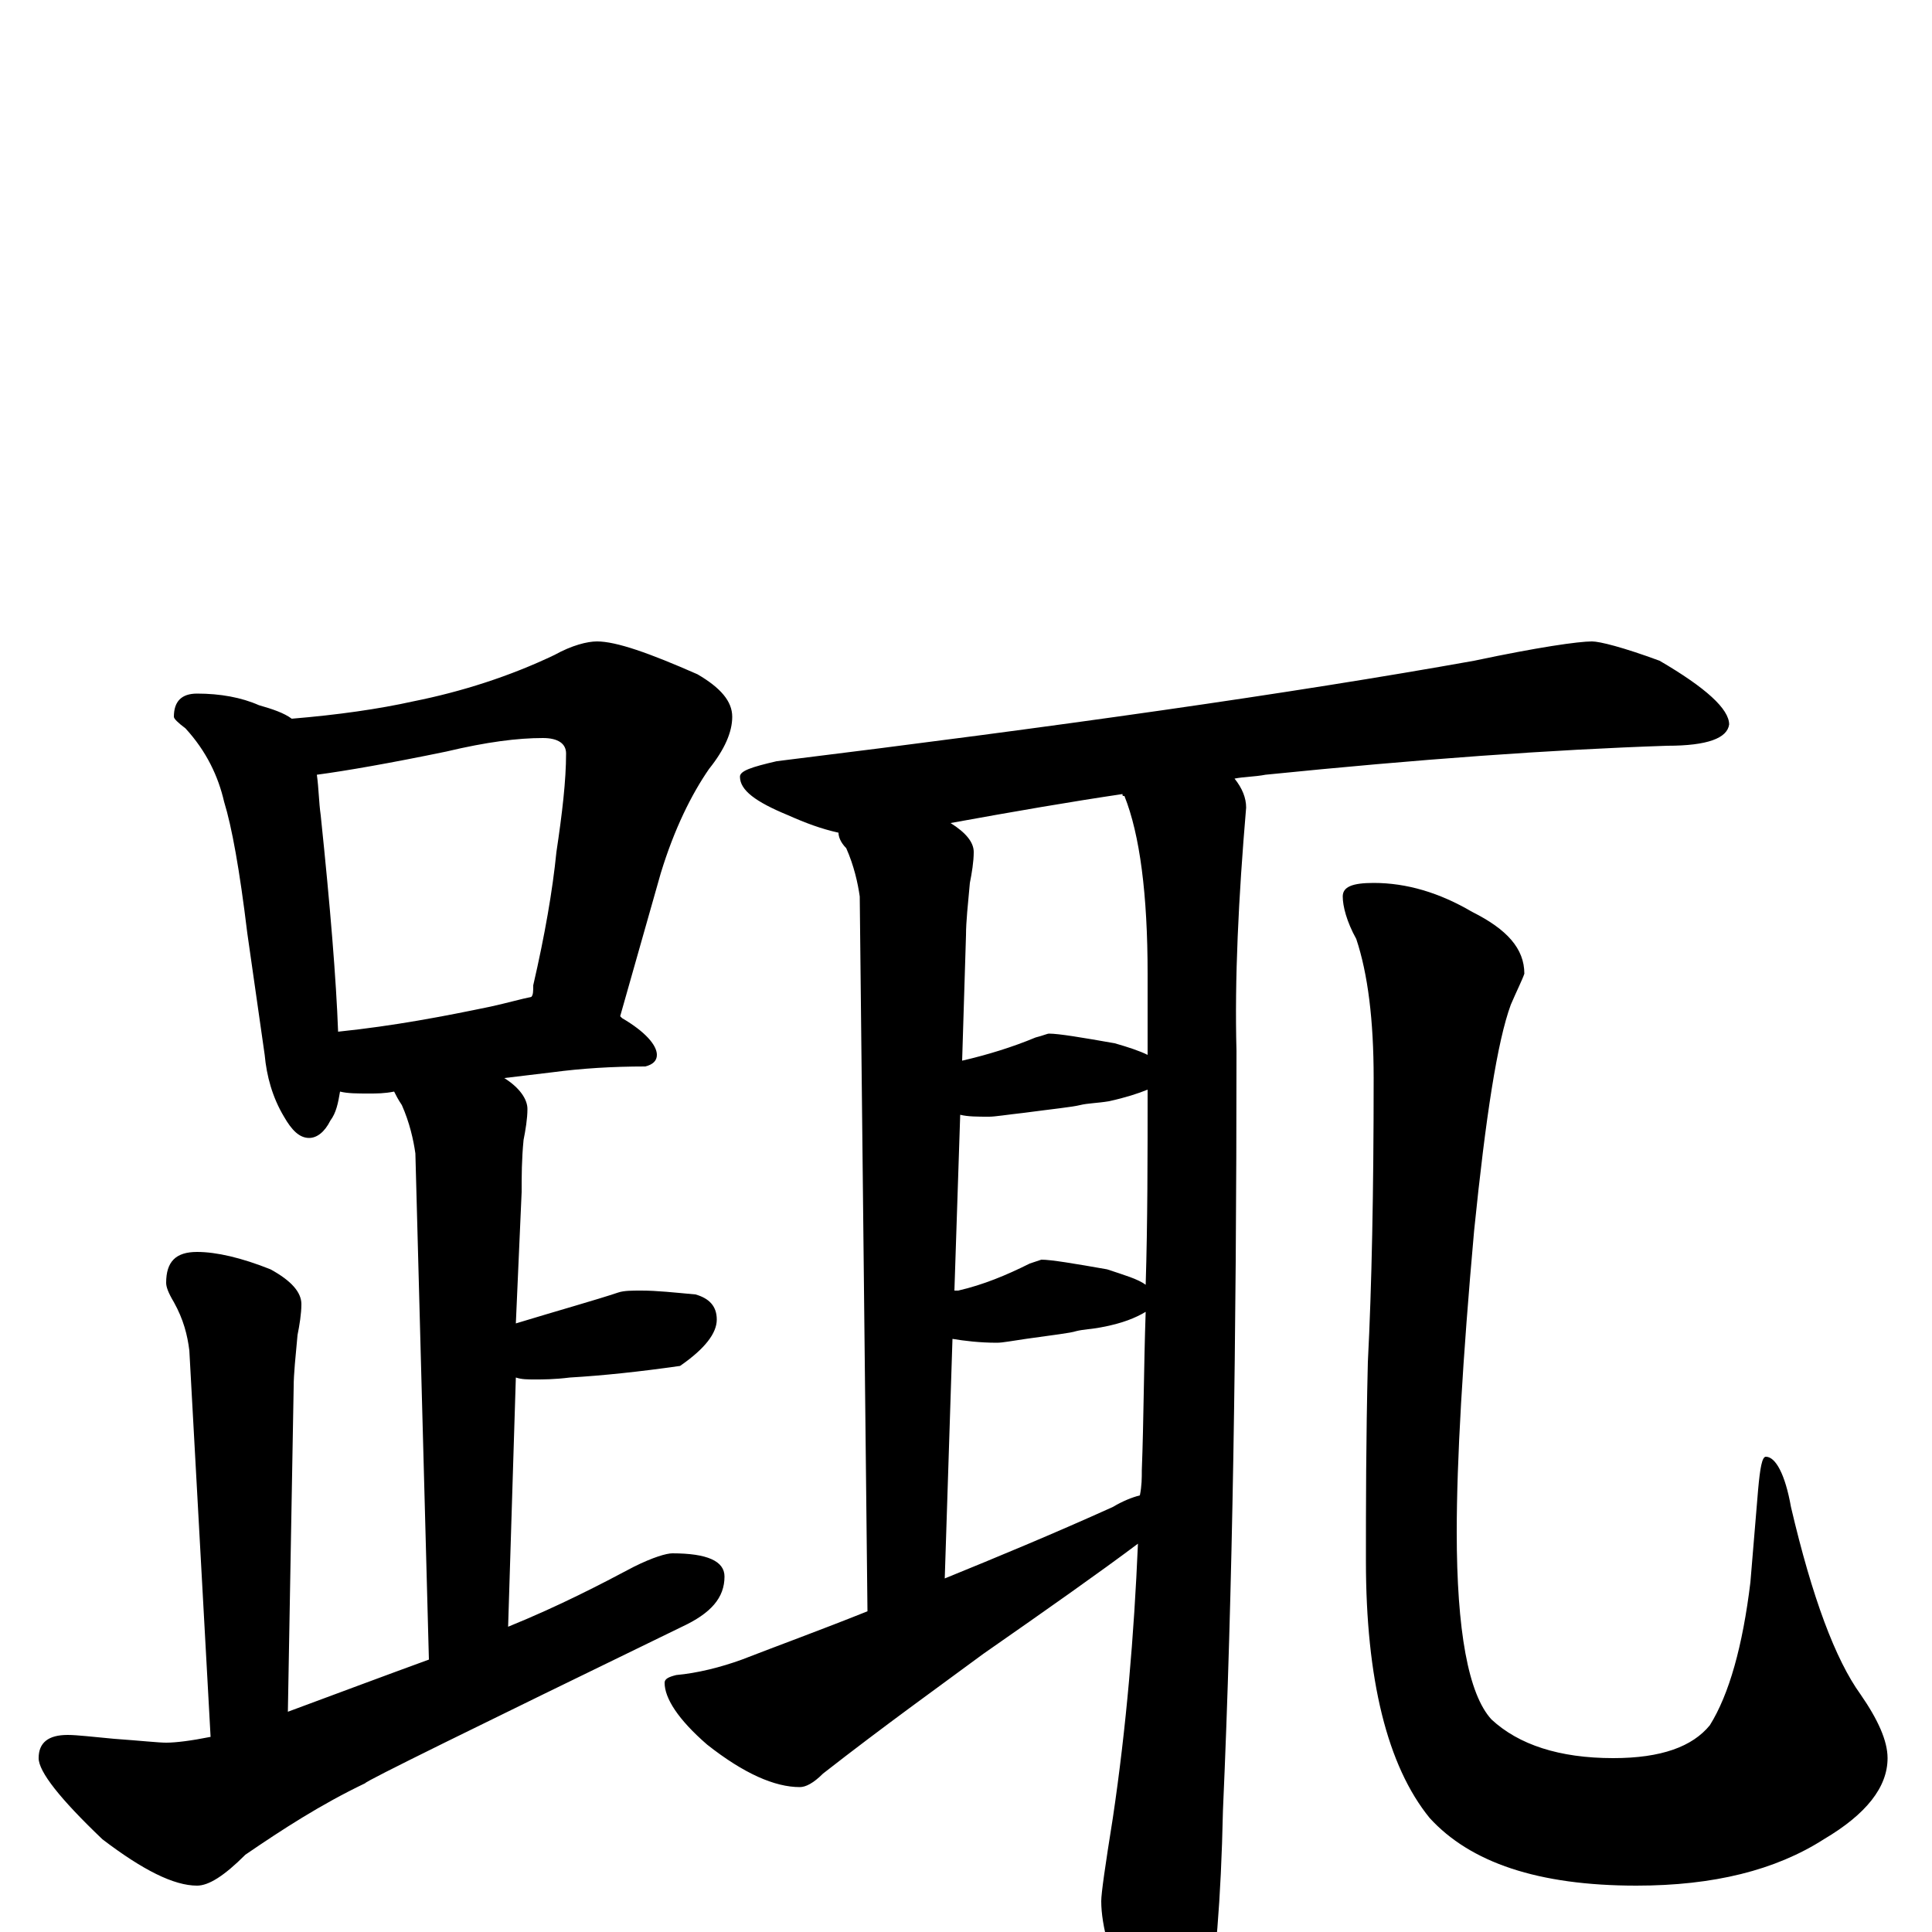 <?xml version="1.0" encoding="utf-8" ?>
<!DOCTYPE svg PUBLIC "-//W3C//DTD SVG 1.1//EN" "http://www.w3.org/Graphics/SVG/1.1/DTD/svg11.dtd">
<svg version="1.1" id="Layer_1" xmlns="http://www.w3.org/2000/svg" xmlns:xlink="http://www.w3.org/1999/xlink" x="0px" y="145px" width="1000px" height="1000px" viewBox="0 0 1000 1000" enable-background="new 0 0 1000 1000" xml:space="preserve">
<g id="Layer_1">
<path id="glyph" transform="matrix(1 0 0 -1 0 1000)" d="M102,641C114,641 125,639 134,635C141,633 147,631 151,628C175,630 196,633 214,637C239,642 264,650 287,661C296,666 304,668 309,668C319,668 336,662 361,651C373,644 379,637 379,629C379,621 375,612 367,602C358,589 349,571 342,548l-21,-74l1,-1C334,466 340,459 340,454C340,451 338,449 334,448C317,448 301,447 286,445l-25,-3C269,437 273,431 273,426C273,421 272,415 271,410C270,400 270,391 270,383l-3,-68C290,322 308,327 320,331C323,332 327,332 332,332C340,332 349,331 360,330C367,328 371,324 371,317C371,310 365,302 352,293C331,290 312,288 295,287C287,286 281,286 277,286C273,286 270,286 267,287l-4,-129C290,169 311,180 328,189C338,194 345,196 348,196C366,196 375,192 375,184C375,173 368,165 353,158C244,105 189,78 189,77C166,66 146,53 127,40C116,29 108,24 102,24C90,24 74,32 53,48C31,69 20,83 20,90C20,98 25,102 35,102C40,102 48,101 59,100C73,99 82,98 86,98C91,98 99,99 109,101l-11,200C97,309 95,317 90,326C87,331 86,334 86,336C86,347 91,352 102,352C112,352 125,349 140,343C151,337 156,331 156,325C156,320 155,314 154,309C153,298 152,289 152,282l-3,-168C176,124 200,133 222,141l-7,262C214,410 212,419 208,428C206,431 205,433 204,435C199,434 195,434 191,434C185,434 180,434 176,435C175,429 174,424 171,420C168,414 164,411 160,411C155,411 151,415 147,422C141,432 138,443 137,454l-9,63C124,550 120,572 116,585C113,598 107,611 96,623C92,626 90,628 90,629C90,637 94,641 102,641M175,466C204,469 230,474 254,479C263,481 270,483 275,484C276,485 276,487 276,490C282,516 286,539 288,559C291,579 293,596 293,610C293,615 289,618 281,618C268,618 252,616 231,611C202,605 179,601 164,599C165,592 165,585 166,578C171,530 174,493 175,466M824,668C828,668 840,665 859,658C883,644 895,633 895,625C894,618 884,614 863,614C803,612 734,607 655,599C650,598 644,598 639,597C643,592 645,587 645,582C641,535 639,493 640,456C640,307 638,176 633,63C632,16 629,-18 625,-39C618,-54 612,-62 605,-62C599,-62 592,-54 584,-37C575,-14 570,3 570,16C570,20 572,34 576,59C583,106 587,154 589,201C569,186 542,167 509,144C486,127 458,107 426,82C421,77 417,75 414,75C401,75 385,82 366,97C351,110 344,121 344,129C344,131 346,132 350,133C361,134 373,137 384,141C402,148 424,156 449,166l-4,370C444,543 442,552 438,561C435,564 434,567 434,569C425,571 417,574 408,578C391,585 383,591 383,598C383,601 389,603 402,606C548,624 668,641 763,658C796,665 817,668 824,668M590,226C591,231 591,235 591,239C592,265 592,292 593,321C588,318 581,315 570,313C565,312 561,312 557,311C554,310 545,309 531,307C524,306 519,305 516,305C507,305 499,306 493,307l-4,-124C516,194 545,206 576,220C581,223 586,225 590,226M593,335C594,367 594,401 594,436C589,434 583,432 574,430C568,429 563,429 559,428C555,427 545,426 530,424C521,423 515,422 512,422C506,422 501,422 497,423l-3,-91C495,332 495,332 496,332C509,335 521,340 533,346l6,2C544,348 556,346 573,343C582,340 589,338 593,335M594,454C594,468 594,482 594,496C594,537 590,568 582,588C581,588 581,588 581,589C554,585 525,580 492,574C500,569 504,564 504,559C504,554 503,548 502,543C501,532 500,523 500,516l-2,-65C511,454 524,458 536,463C540,464 542,465 543,465C548,465 560,463 577,460C584,458 590,456 594,454M711,543C728,543 745,538 762,528C780,519 789,509 789,496C788,493 785,487 782,480C775,461 769,422 763,363C757,296 754,244 754,207C754,156 760,123 772,110C786,97 807,90 835,90C860,90 876,96 885,107C895,123 902,148 906,181l4,48C911,240 912,246 914,246C919,246 924,237 927,220C938,173 950,141 963,123C972,110 977,99 977,90C977,75 966,61 944,48C919,32 887,24 847,24C796,24 761,36 740,59C718,86 707,131 707,192C707,220 707,254 708,295C710,334 711,383 711,442C711,472 708,496 702,514C697,523 695,531 695,536C695,541 700,543 711,543z"/>
</g>
</svg>

